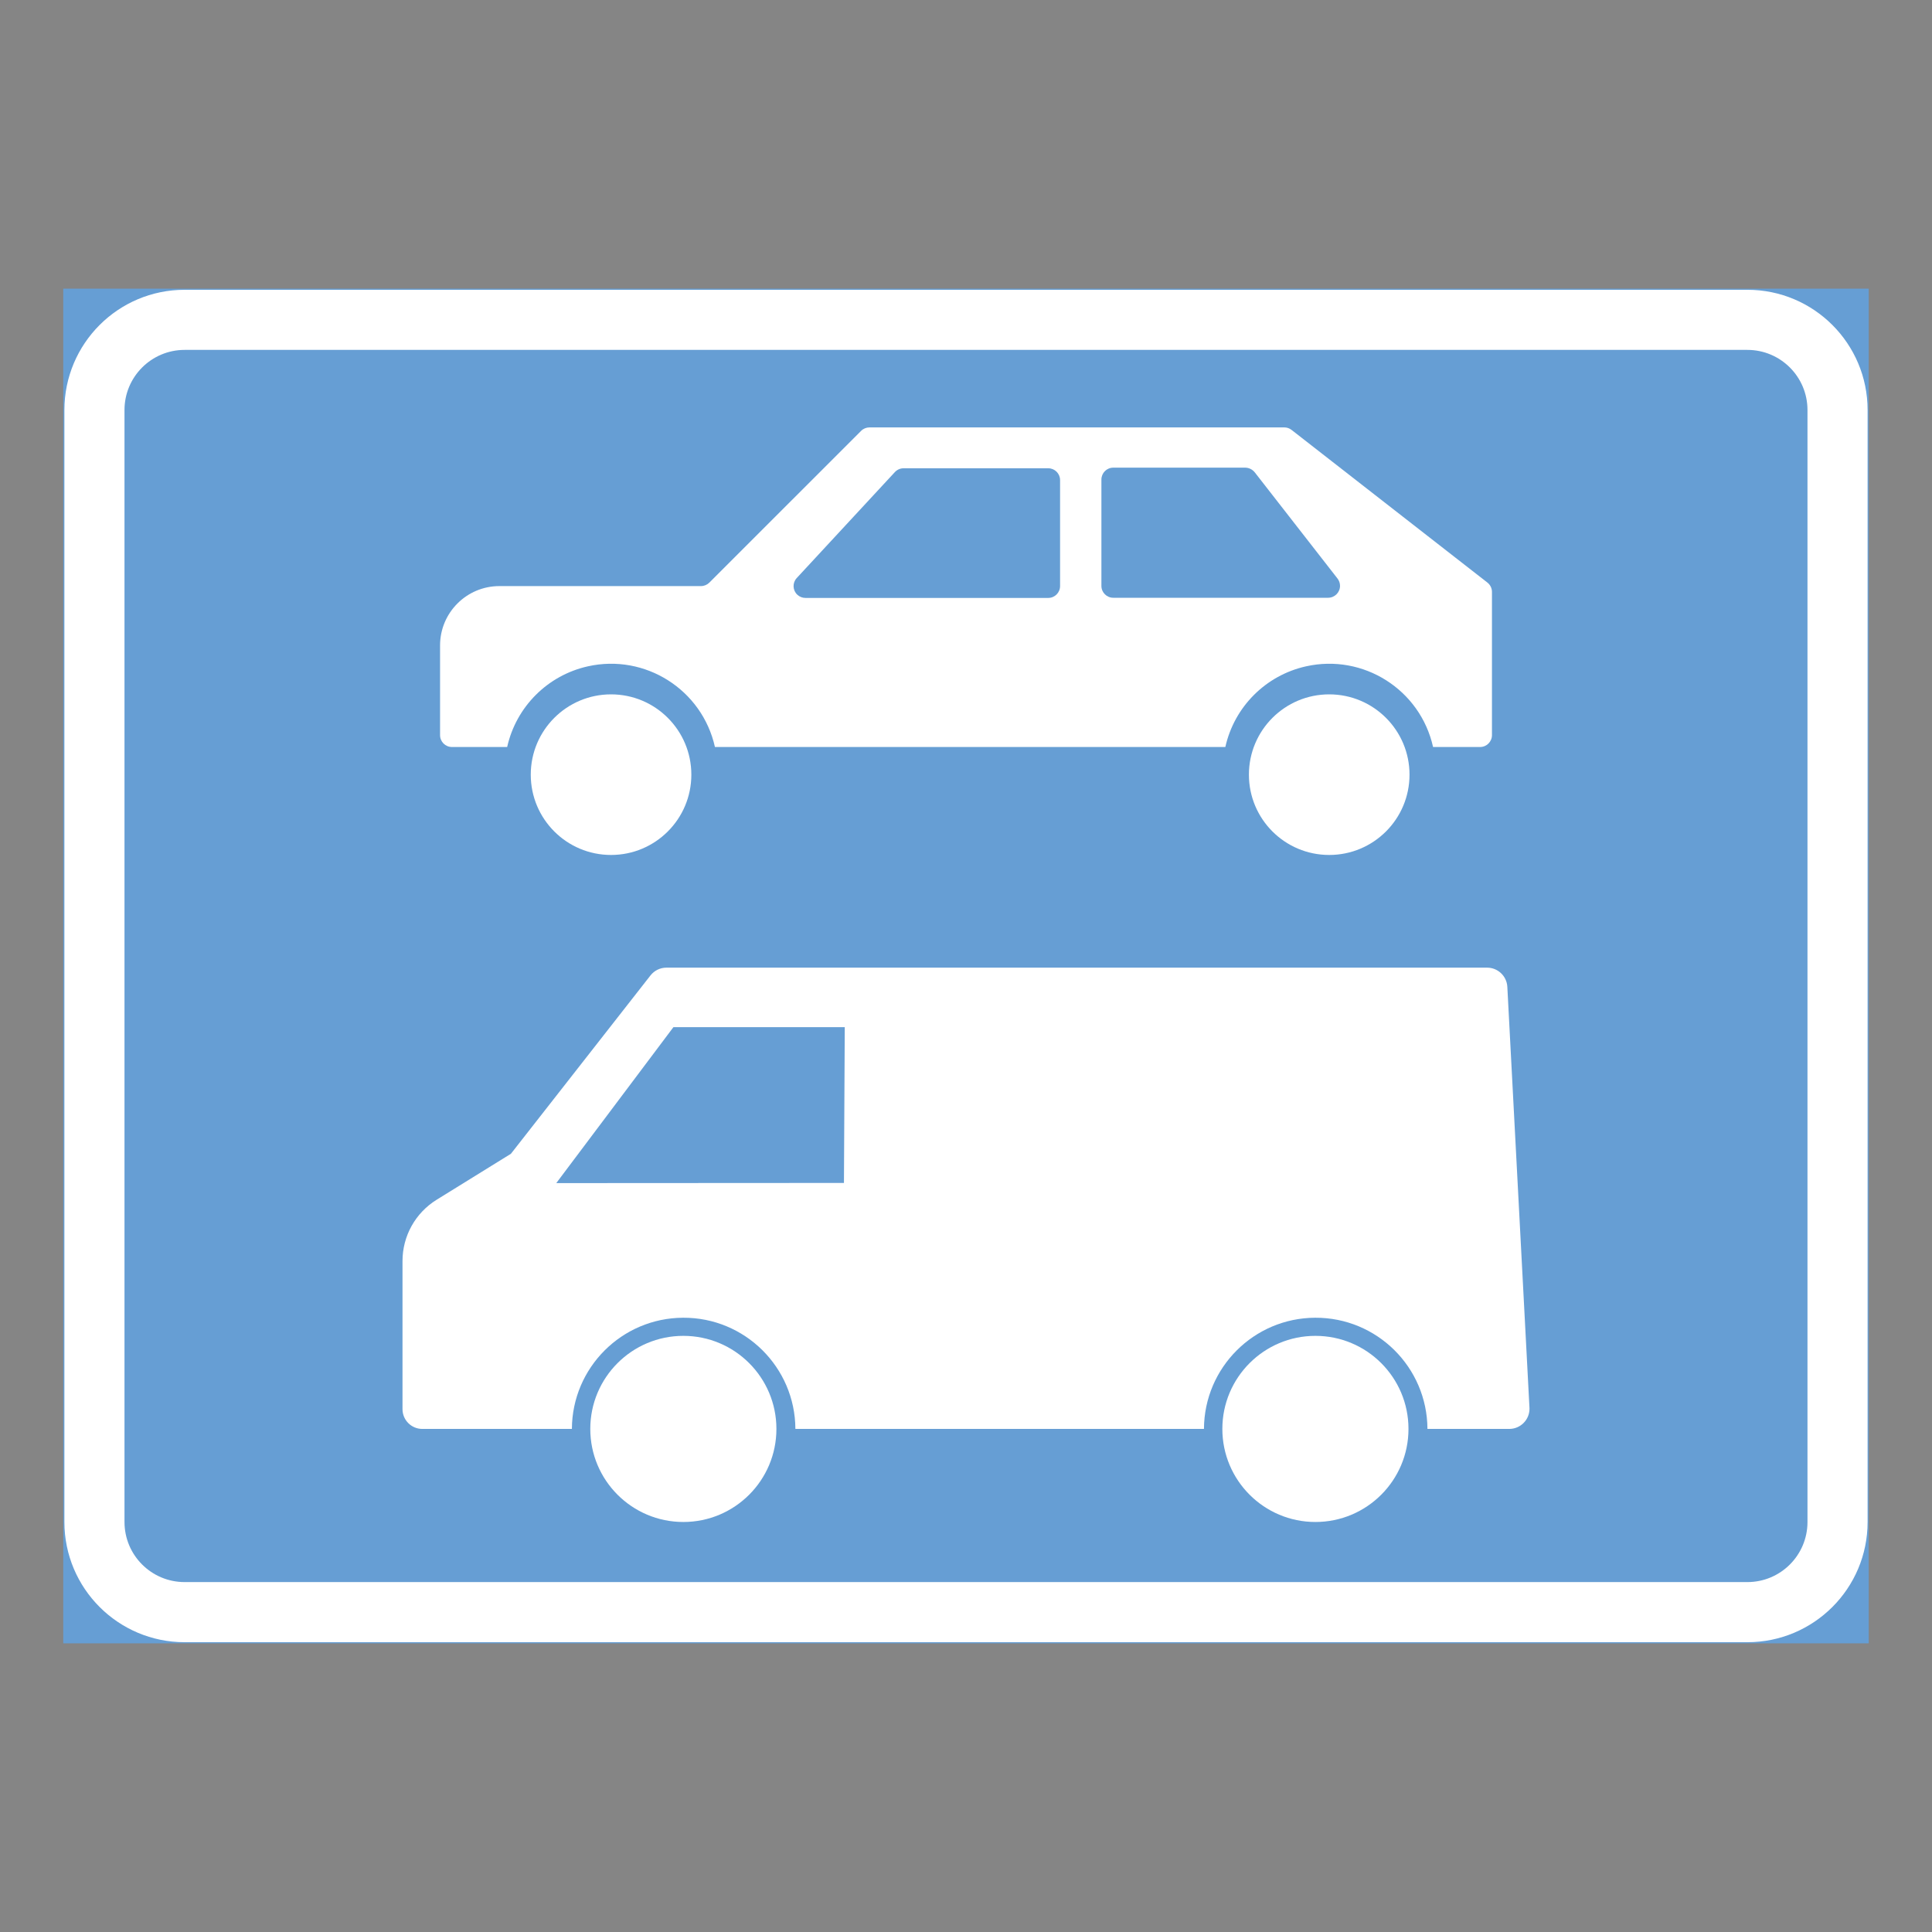 <ns0:svg xmlns:ns0="http://www.w3.org/2000/svg" version="1.1" id="Layer_1" x="0px" y="0px" width="425.197px" height="425.196px" viewBox="0 0 425.197 425.196" style="enable-background:new 0 0 425.197 425.196;" xml:space="preserve" opacity="0.6">
<ns0:rect x="0" y="0" width="425.197" height="425.196" fill="#333333" stroke="none"/>
<ns0:g id="LWPOLYLINE_51_">
	
		<ns0:rect x="14.172" y="63.778" style="fill:#005EB8;stroke:#005EB8;stroke-width:0.5;stroke-miterlimit:10;" width="396.853" height="297.64" />
</ns0:g>
<ns0:g id="LWPOLYLINE_49_">
	<ns0:path style="fill:#FFFFFF;" d="M14.172,334.96c0,14.613,11.846,26.458,26.459,26.458h343.939c14.608,0,26.454-11.845,26.454-26.458   V90.237c0-14.613-11.846-26.459-26.454-26.459H40.631c-14.613,0-26.459,11.846-26.459,26.459V334.96z" />
</ns0:g>
<ns0:g id="LWPOLYLINE_50_">
	<ns0:path style="fill:#005EB8;" d="M27.399,334.96c0,7.309,5.923,13.227,13.232,13.227h343.939c7.305,0,13.223-5.918,13.223-13.227   V90.237c0-7.305-5.918-13.231-13.223-13.231H40.631c-7.31,0-13.232,5.927-13.232,13.231V334.96z" />
</ns0:g>
<ns0:g id="CIRCLE_2_">
	<ns0:path style="fill:#FFFFFF;" d="M310.208,170.489c0-9.762-7.911-17.673-17.673-17.673s-17.672,7.911-17.672,17.673   s7.91,17.673,17.672,17.673S310.208,180.251,310.208,170.489L310.208,170.489z" />
</ns0:g>
<ns0:g id="CIRCLE_3_">
	<ns0:path style="fill:#FFFFFF;" d="M152.152,170.489c0-9.762-7.91-17.673-17.673-17.673c-9.757,0-17.668,7.911-17.668,17.673   s7.911,17.673,17.668,17.673C144.242,188.162,152.152,180.251,152.152,170.489L152.152,170.489z" />
</ns0:g>
<ns0:g id="LWPOLYLINE_53_">
	<ns0:path style="fill:#FFFFFF;" d="M327.34,128.204c0.638,0.497,1.012,1.254,1.012,2.061v31.529c0,1.44-1.177,2.608-2.617,2.608   h-10.341c-2.817-12.625-15.336-20.577-27.961-17.755c-8.864,1.975-15.78,8.896-17.76,17.755H157.345   c-2.822-12.625-15.343-20.577-27.968-17.755c-8.859,1.975-15.78,8.896-17.76,17.755H99.462c-1.44,0-2.612-1.168-2.612-2.608   v-19.747c0-7.209,5.85-13.059,13.063-13.059h44.355c0.692,0,1.358-0.278,1.847-0.766l33.394-33.39   c0.487-0.492,1.153-0.766,1.847-0.766h91.295c0.584,0,1.149,0.196,1.605,0.556L327.34,128.204z" />
</ns0:g>
<ns0:g id="ELLIPSE_2_">
	<ns0:path style="fill:#FFFFFF;" d="M170.874,314.479c0-11.313-9.169-20.481-20.481-20.481s-20.481,9.169-20.481,20.481   c0,11.312,9.169,20.481,20.481,20.481S170.874,325.79,170.874,314.479" />
</ns0:g>
<ns0:g id="LWPOLYLINE_63_">
	<ns0:path style="fill:#FFFFFF;" d="M264.968,314.479H175.05c-0.064-13.583-11.135-24.544-24.718-24.471   c-13.486,0.063-24.407,10.979-24.471,24.471H92.938c-2.403,0-4.354-1.951-4.354-4.354v-32.605c0-5.484,2.836-10.582,7.505-13.473   l16.354-10.122l30.723-39.258c0.843-1.076,2.138-1.705,3.506-1.705h180.614c2.37,0,4.322,1.852,4.449,4.218l4.87,92.612   c0.009,0.078,0.009,0.16,0.009,0.232c0,2.463-1.997,4.455-4.45,4.455h-18.01c-0.063-13.583-11.132-24.539-24.715-24.471   C275.952,290.071,265.032,300.986,264.968,314.479z" />
</ns0:g>
<ns0:g id="CIRCLE_8_">
	<ns0:path style="fill:#FFFFFF;" d="M309.98,314.479c0-11.313-9.17-20.481-20.481-20.481c-11.313,0-20.481,9.169-20.481,20.481   c0,11.312,9.169,20.481,20.481,20.481C300.81,334.96,309.98,325.79,309.98,314.479L309.98,314.479z" />
</ns0:g>
<ns0:g id="LWPOLYLINE_52_">
	<ns0:path style="fill:#005EB8;" d="M175.346,127.215l21.603-23.322c0.497-0.533,1.186-0.834,1.915-0.834h31.84   c1.432,0,2.594,1.158,2.599,2.594v23.322c0,1.45-1.163,2.617-2.604,2.617h-53.446c-0.657,0-1.286-0.251-1.77-0.697   C174.43,129.919,174.366,128.272,175.346,127.215z" />
</ns0:g>
<ns0:g id="LWPOLYLINE_54_">
	<ns0:path style="fill:#005EB8;" d="M242.399,105.548v23.409c0.004,1.436,1.172,2.599,2.607,2.599h47.282   c1.45,0,2.626-1.172,2.626-2.622c0-0.588-0.195-1.153-0.556-1.614l-18.192-23.345c-0.516-0.661-1.309-1.053-2.147-1.053h-29.008   C243.571,102.922,242.399,104.089,242.399,105.548z" />
</ns0:g>
<ns0:g id="LWPOLYLINE_64_">
	<ns0:polygon style="fill:#005EB8;" points="185.916,226.056 148.208,226.056 122.424,260.38 185.738,260.344  " />
</ns0:g>
</ns0:svg>